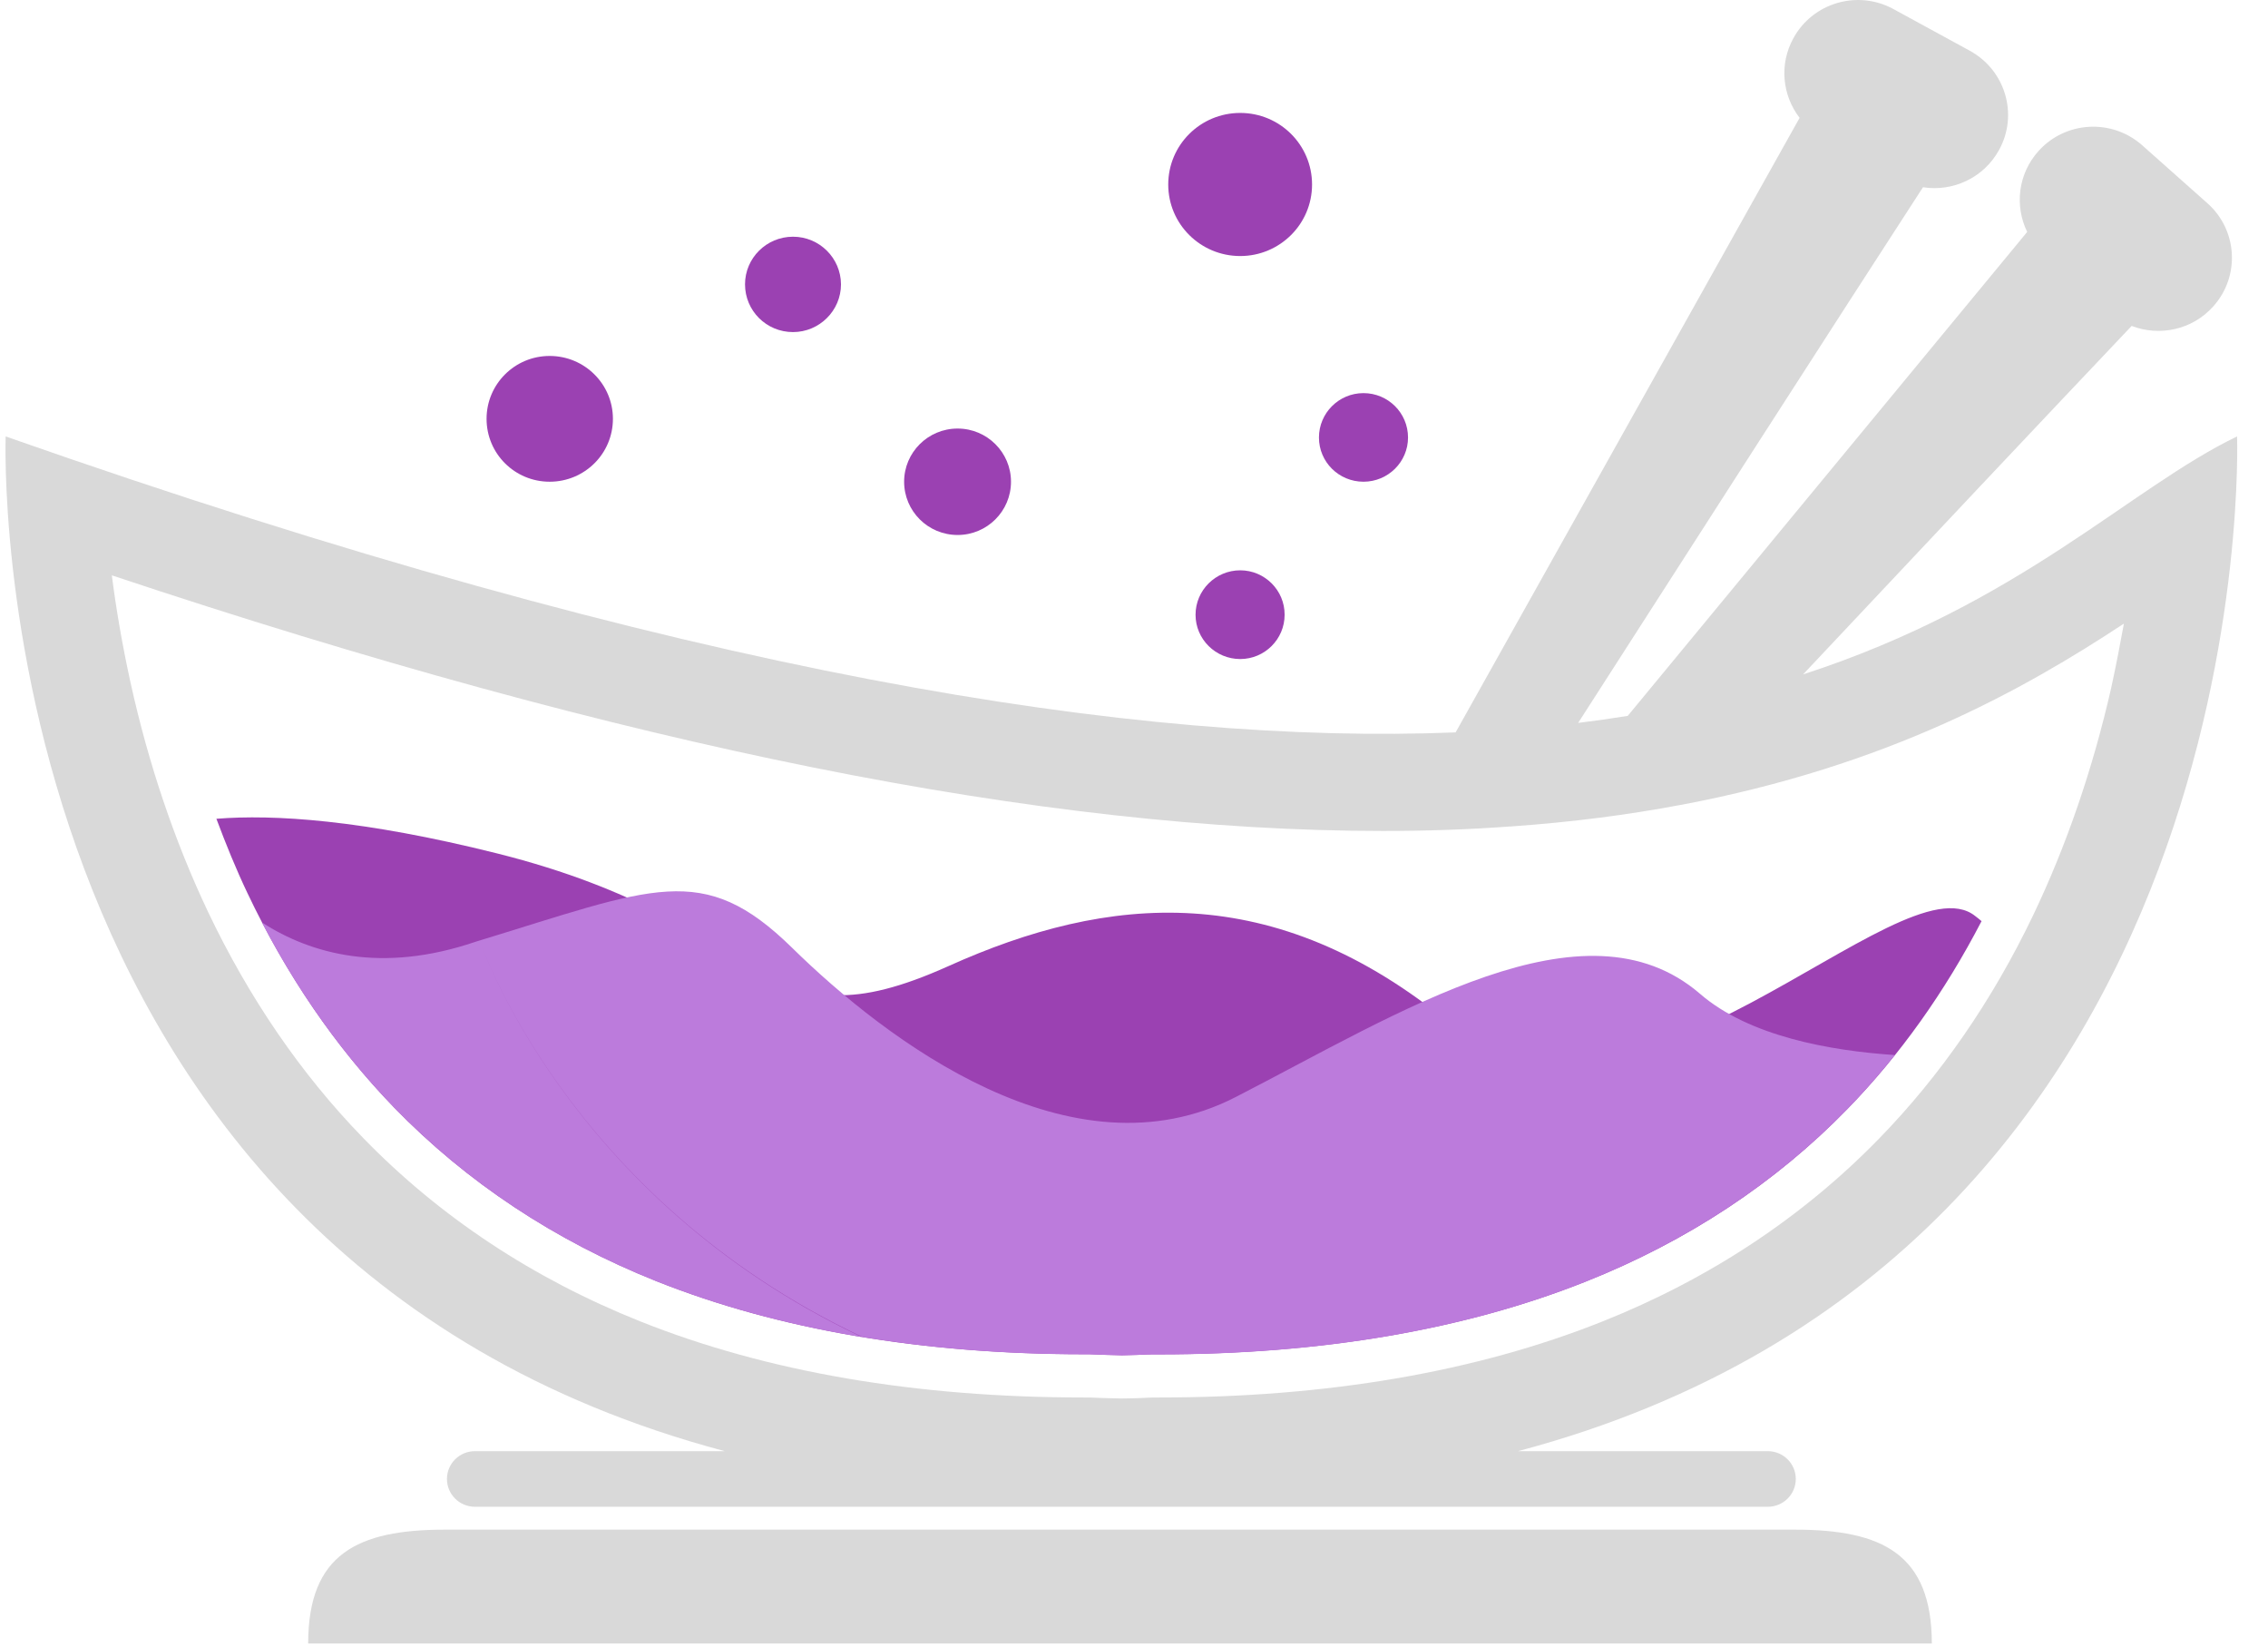 <svg width="73" height="53" viewBox="0 0 73 53" fill="none" xmlns="http://www.w3.org/2000/svg">
<path d="M46.71 32.964C41 28.255 35.658 28.778 30.53 31.087C24.301 33.886 25.093 29.744 16.006 27.463C11.658 26.374 8.803 26.2 6.965 26.347C7.27 27.162 7.595 27.962 7.959 28.727C9.211 31.368 10.799 33.688 12.683 35.636C15.012 38.036 17.851 39.917 21.125 41.224C25.034 42.784 29.663 43.576 34.886 43.576H35.064L35.274 43.584L35.349 43.587C35.393 43.587 35.666 43.603 36.113 43.611C36.533 43.603 36.802 43.592 36.842 43.587L37.087 43.58H37.305C42.52 43.58 47.137 42.792 51.038 41.239C54.308 39.941 57.148 38.068 59.472 35.676C61.155 33.95 62.596 31.922 63.78 29.641C63.713 29.586 63.65 29.53 63.574 29.475C61.151 27.535 52.416 37.676 46.71 32.964Z" fill="#9B41B2"/>
<path d="M54.716 31.977C51.002 28.778 45.058 32.587 39.776 35.3C34.494 38.016 28.522 33.47 25.497 30.5C22.622 27.681 21.046 28.556 15.301 30.306C12.287 31.332 10.018 30.703 8.431 29.685C9.603 31.93 11.028 33.93 12.683 35.636C15.012 38.036 17.851 39.921 21.122 41.227C23.145 42.031 25.358 42.629 27.742 43.025C18.211 38.527 15.439 30.267 15.439 30.267C15.439 30.267 18.219 38.535 27.766 43.025C29.991 43.39 32.367 43.58 34.882 43.58H35.06L35.274 43.588H35.345C35.393 43.592 35.662 43.607 36.113 43.611C36.529 43.607 36.798 43.592 36.838 43.588L37.083 43.584H37.305C42.516 43.584 47.133 42.796 51.038 41.243C54.304 39.941 57.144 38.068 59.472 35.676C60.002 35.133 60.505 34.555 60.989 33.95C58.906 33.811 56.3 33.348 54.716 31.977Z" fill="#BC7BDC"/>
<path d="M39.919 18.352C39.127 18.352 38.481 18.994 38.481 19.782C38.481 20.569 39.127 21.207 39.919 21.207C40.706 21.207 41.348 20.569 41.348 19.782C41.352 18.994 40.706 18.352 39.919 18.352Z" fill="#9B41B2"/>
<path d="M43.886 12.65C43.094 12.65 42.453 13.291 42.453 14.079C42.453 14.867 43.094 15.501 43.886 15.501C44.678 15.501 45.32 14.863 45.32 14.079C45.32 13.287 44.678 12.65 43.886 12.65Z" fill="#9B41B2"/>
<path d="M39.919 3.634C38.639 3.634 37.602 4.663 37.602 5.938C37.602 7.209 38.639 8.239 39.919 8.239C41.194 8.239 42.231 7.209 42.231 5.938C42.231 4.663 41.197 3.634 39.919 3.634Z" fill="#9B41B2"/>
<path d="M25.525 7.617C24.669 7.617 23.98 8.306 23.98 9.149C23.98 10.001 24.669 10.686 25.525 10.686C26.372 10.686 27.069 9.997 27.069 9.149C27.065 8.302 26.372 7.617 25.525 7.617Z" fill="#9B41B2"/>
<path d="M17.692 11.454C16.568 11.454 15.661 12.361 15.661 13.477C15.661 14.598 16.568 15.501 17.692 15.501C18.817 15.501 19.728 14.598 19.728 13.477C19.728 12.361 18.817 11.454 17.692 11.454Z" fill="#9B41B2"/>
<path d="M30.823 13.79C29.869 13.79 29.101 14.559 29.101 15.501C29.101 16.447 29.869 17.215 30.823 17.215C31.773 17.215 32.541 16.447 32.541 15.501C32.541 14.559 31.773 13.79 30.823 13.79Z" fill="#9B41B2"/>
<path d="M72.004 14.044C68.544 15.711 65.055 19.421 58.035 21.702C61.38 18.142 66.033 13.204 68.611 10.488C69.506 10.832 70.559 10.618 71.236 9.862C72.108 8.896 72.024 7.403 71.05 6.54L68.951 4.675C67.977 3.812 66.481 3.891 65.609 4.865C64.952 5.598 64.841 6.627 65.249 7.463L52.392 23.036C51.873 23.119 51.346 23.195 50.796 23.262C53.845 18.51 59.349 9.945 61.895 6.025C62.853 6.176 63.847 5.728 64.342 4.829C64.972 3.689 64.548 2.259 63.404 1.634L60.937 0.288C59.789 -0.334 58.351 0.086 57.726 1.226C57.258 2.069 57.369 3.075 57.924 3.792L46.852 23.567C36.763 23.975 22.199 21.781 0.182 14.044C0.182 14.044 -0.78 40.293 23.327 46.696H15.289C14.79 46.696 14.386 47.096 14.386 47.591C14.386 48.086 14.79 48.486 15.289 48.486H56.898C57.397 48.486 57.801 48.086 57.801 47.591C57.801 47.096 57.397 46.696 56.898 46.696H48.86C72.967 40.297 72.004 14.044 72.004 14.044ZM67.95 22.149C67.356 24.755 66.512 27.21 65.443 29.447C64.129 32.191 62.458 34.611 60.482 36.638C58.015 39.172 55.013 41.156 51.56 42.53C47.494 44.15 42.698 44.969 37.309 44.969H37.305C37.246 44.969 37.186 44.969 37.131 44.969L36.917 44.977H36.921C36.921 44.977 36.624 44.997 36.093 45.001C35.563 44.993 35.27 44.977 35.266 44.977H35.27L35.06 44.969C34.996 44.969 34.941 44.969 34.882 44.969C29.481 44.969 24.677 44.146 20.603 42.518C17.142 41.136 14.14 39.145 11.674 36.602C9.682 34.551 8.007 32.1 6.688 29.325C5.619 27.067 4.78 24.589 4.201 21.963C3.924 20.7 3.73 19.54 3.6 18.514C20.199 24.046 33.615 26.739 44.512 26.739C44.516 26.739 44.516 26.739 44.52 26.739C45.949 26.739 47.3 26.691 48.586 26.596H48.658V26.592C50.622 26.454 52.423 26.216 54.083 25.903H54.09C60.779 24.644 65.138 22.189 68.362 20.067C68.243 20.724 68.108 21.425 67.95 22.149Z" fill="#D9D9D9"/>
<path d="M57.773 49.222H14.323C11.507 49.222 9.919 50.006 9.919 52.885H62.18C62.176 50.01 60.589 49.222 57.773 49.222Z" fill="#D9D9D9"/>
</svg>

